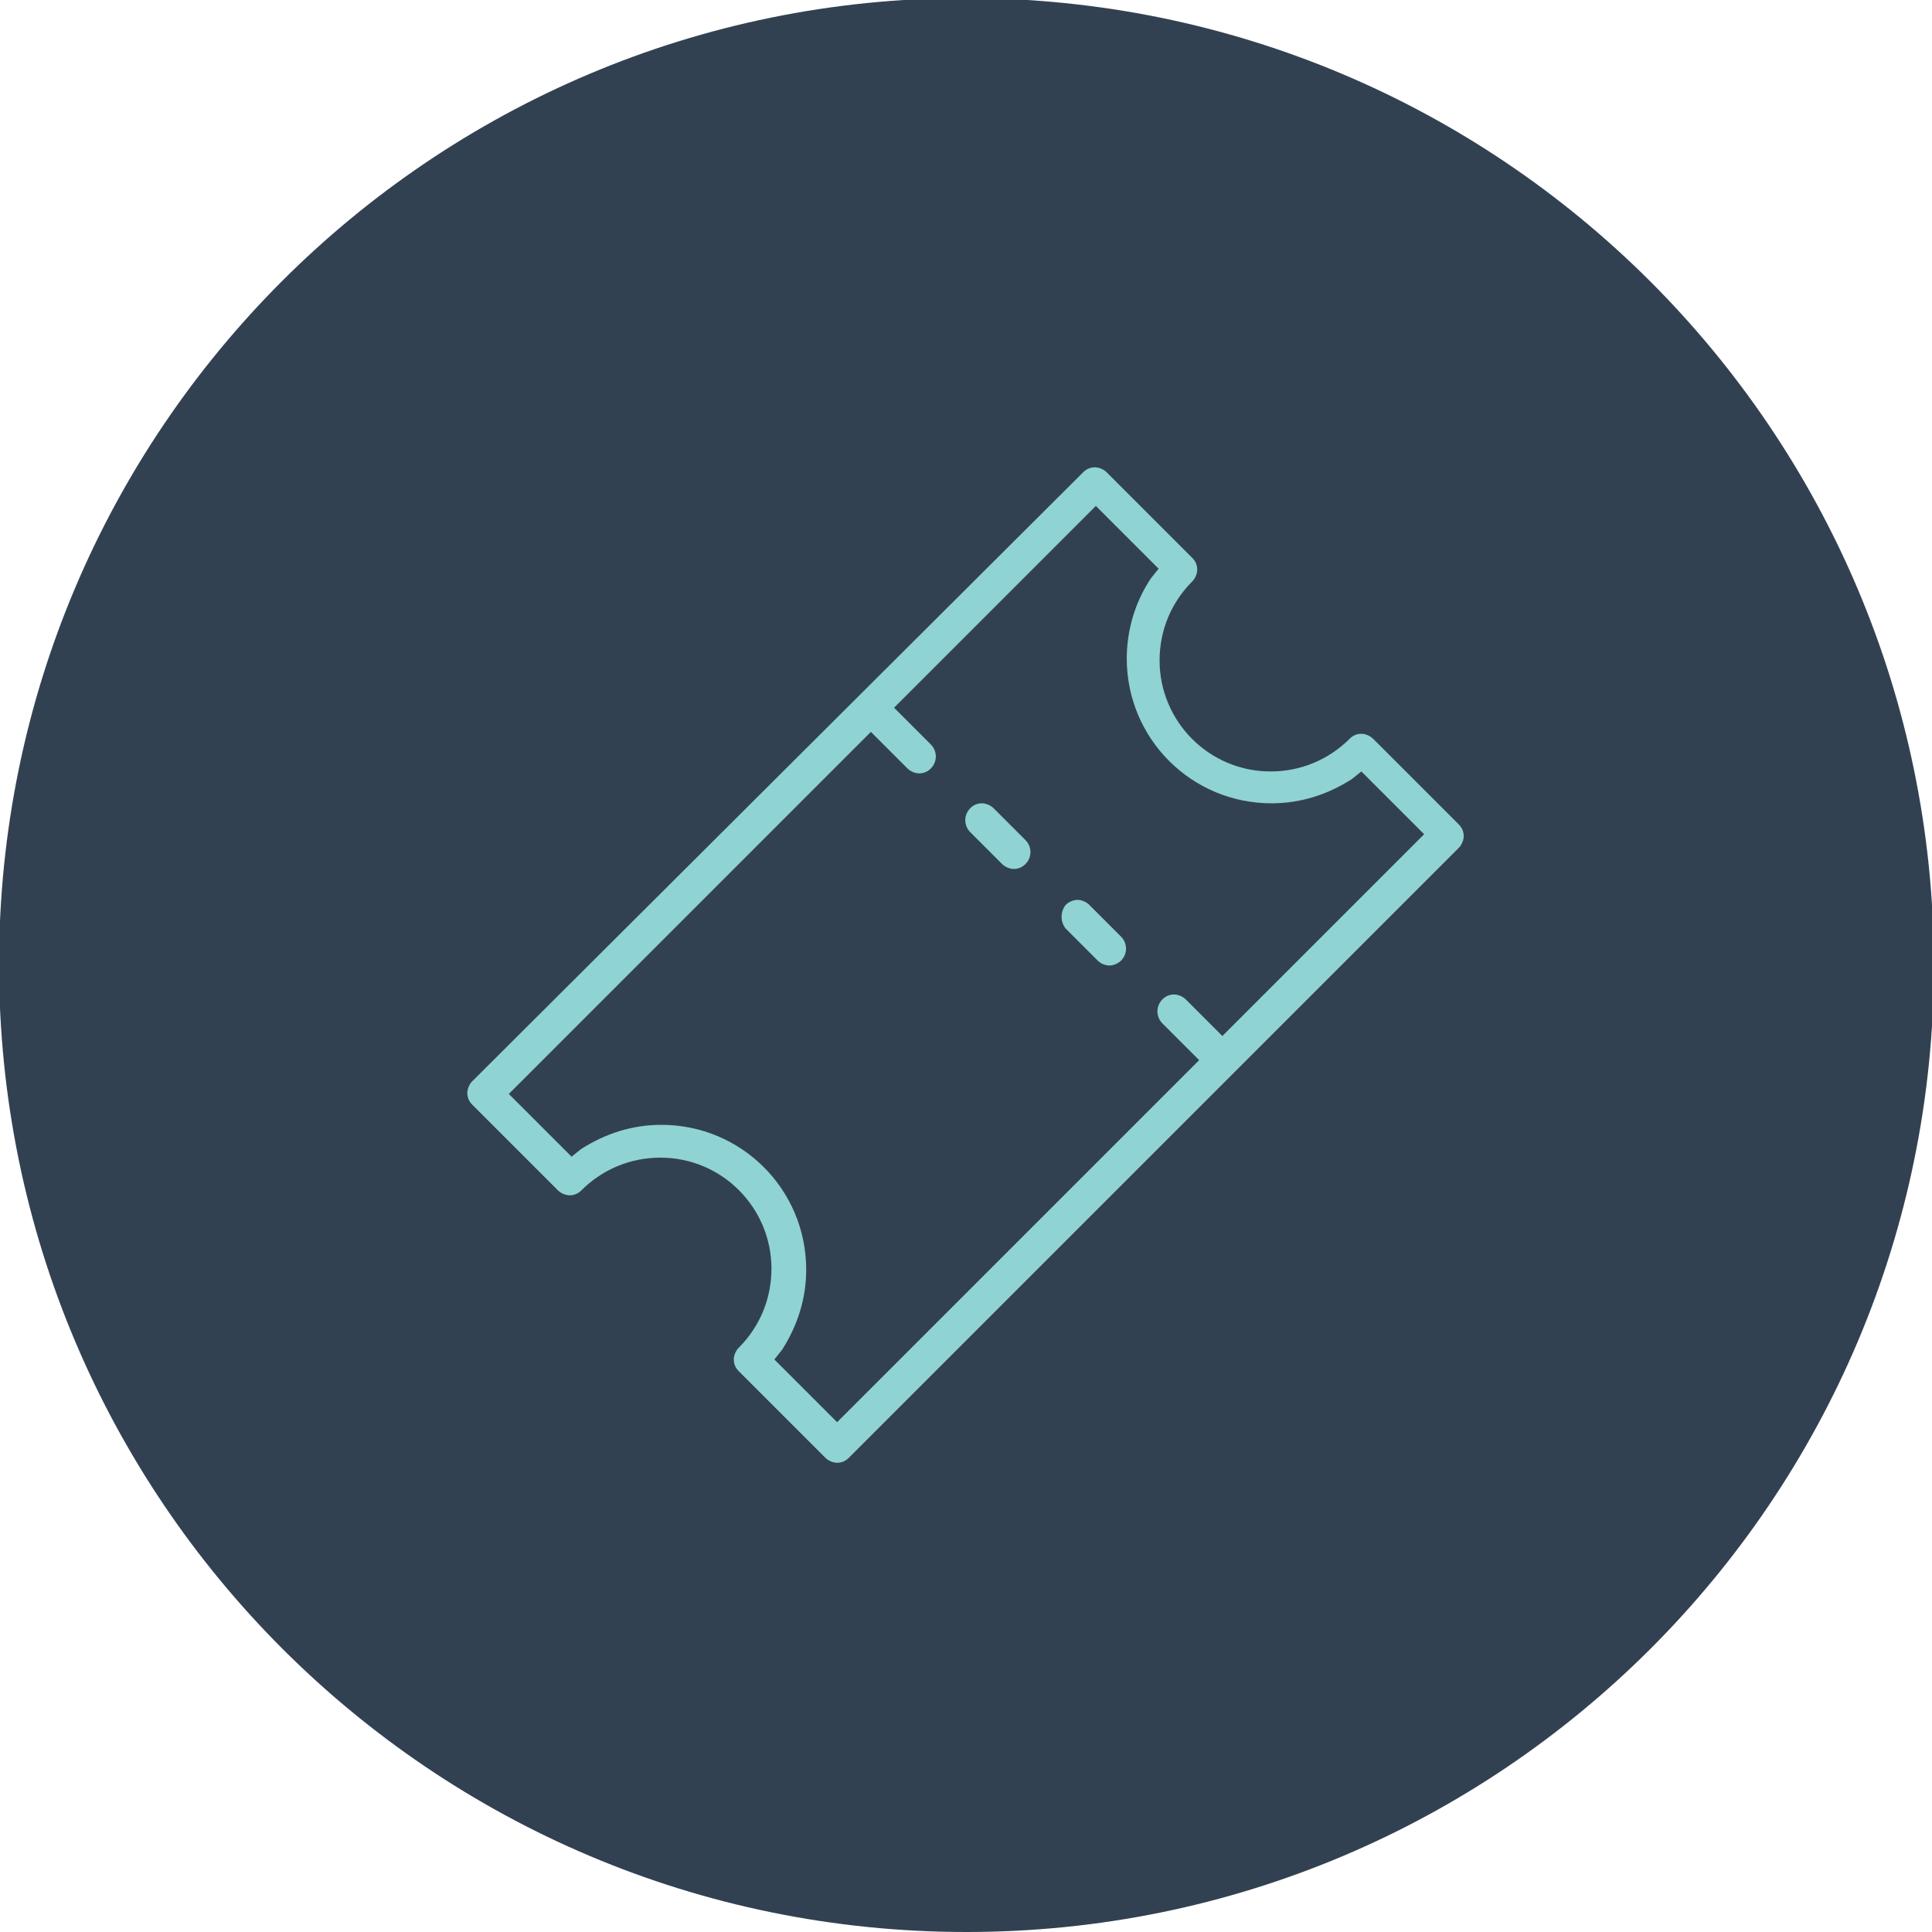 <?xml version="1.0" encoding="utf-8"?>
<!-- Generator: Adobe Illustrator 19.2.1, SVG Export Plug-In . SVG Version: 6.00 Build 0)  -->
<svg version="1.1" id="Layer_1" xmlns="http://www.w3.org/2000/svg" xmlns:xlink="http://www.w3.org/1999/xlink" x="0px" y="0px"
	 viewBox="0 0 200.1 200.1" style="enable-background:new 0 0 200.1 200.1;" xml:space="preserve">
<style type="text/css">
	.st0{fill:#324152;}
	.st1{fill:#8FD3D4;}
</style>
<title>icon-medal</title>
<path class="st0" d="M100-0.2C44.7-0.2-0.1,44.6-0.1,99.9c0,55.3,44.8,100.2,100.2,100.2c55.3,0,100.2-44.8,100.2-100.2
	C200.2,44.6,155.4-0.2,100-0.2z"/>
<g>
	<path class="st1" d="M85.5,151c0.3,0.3,0.8,0.5,1.2,0.5c0.5,0,0.9-0.2,1.2-0.5l63.2-63.2c0.3-0.3,0.5-0.8,0.5-1.2
		c0-0.5-0.2-0.9-0.5-1.2l-8.9-8.9c-0.3-0.3-0.8-0.5-1.2-0.5c-0.5,0-0.9,0.2-1.2,0.5c-2.2,2.2-5.1,3.4-8.2,3.4
		c-6.4,0-11.5-5.2-11.5-11.5c0-3.1,1.2-6,3.4-8.2c0.3-0.3,0.5-0.8,0.5-1.2c0-0.5-0.2-0.9-0.5-1.2l-8.9-8.9c-0.3-0.3-0.8-0.5-1.2-0.5
		c-0.5,0-0.9,0.2-1.2,0.5L48.9,112c-0.3,0.3-0.5,0.8-0.5,1.2c0,0.5,0.2,0.9,0.5,1.2l8.9,8.9c0.3,0.3,0.8,0.5,1.2,0.5
		c0.5,0,0.9-0.2,1.2-0.5c2.2-2.2,5.1-3.4,8.2-3.4c6.4,0,11.5,5.2,11.5,11.5c0,3.1-1.2,6-3.4,8.2c-0.3,0.3-0.5,0.8-0.5,1.2
		c0,0.5,0.2,0.9,0.5,1.2L85.5,151z M68.5,116.5c-3,0-5.8,0.9-8.3,2.5l-0.5,0.4l-0.5,0.4l-0.5-0.5l-5.4-5.4l-0.6-0.6l0.6-0.6
		l36.3-36.3l0.6-0.6l0.6,0.6l3.2,3.2c0.3,0.3,0.8,0.5,1.2,0.5c0.5,0,0.9-0.2,1.2-0.5c0.7-0.7,0.7-1.8,0-2.5l-3.2-3.2l-0.6-0.6
		l0.6-0.6l19.7-19.7l0.6-0.6l0.6,0.6l5.4,5.4l0.5,0.5l-0.4,0.5l-0.4,0.5c-1.6,2.4-2.5,5.3-2.5,8.3c0,8.3,6.7,15,15,15
		c3,0,5.8-0.9,8.3-2.5l0.5-0.4l0.5-0.4l0.5,0.5l5.4,5.4l0.6,0.6l-0.6,0.6l-19.7,19.7l-0.6,0.6l-0.6-0.6l-3.2-3.2
		c-0.3-0.3-0.8-0.5-1.2-0.5c-0.5,0-0.9,0.2-1.2,0.5c-0.7,0.7-0.7,1.8,0,2.5l3.2,3.2l0.6,0.6l-0.6,0.6l-36.3,36.3l-0.6,0.6l-0.6-0.6
		l-5.4-5.4l-0.5-0.5l0.4-0.5l0.4-0.5c1.6-2.5,2.5-5.3,2.5-8.3C83.5,123.2,76.8,116.5,68.5,116.5z"/>
	<path class="st1" d="M100.5,86.2l3.3,3.3c0.3,0.3,0.8,0.5,1.2,0.5c0.5,0,0.9-0.2,1.2-0.5c0.7-0.7,0.7-1.8,0-2.5l-3.3-3.3
		c-0.3-0.3-0.8-0.5-1.2-0.5c-0.5,0-0.9,0.2-1.2,0.5C99.8,84.4,99.8,85.5,100.5,86.2z"/>
	<path class="st1" d="M110.4,96.2l3.3,3.3c0.3,0.3,0.8,0.5,1.2,0.5s0.9-0.2,1.2-0.5c0.7-0.7,0.7-1.8,0-2.5l-3.3-3.3
		c-0.3-0.3-0.8-0.5-1.2-0.5s-0.9,0.2-1.2,0.5C109.8,94.4,109.8,95.5,110.4,96.2z"/>
</g>
</svg>
